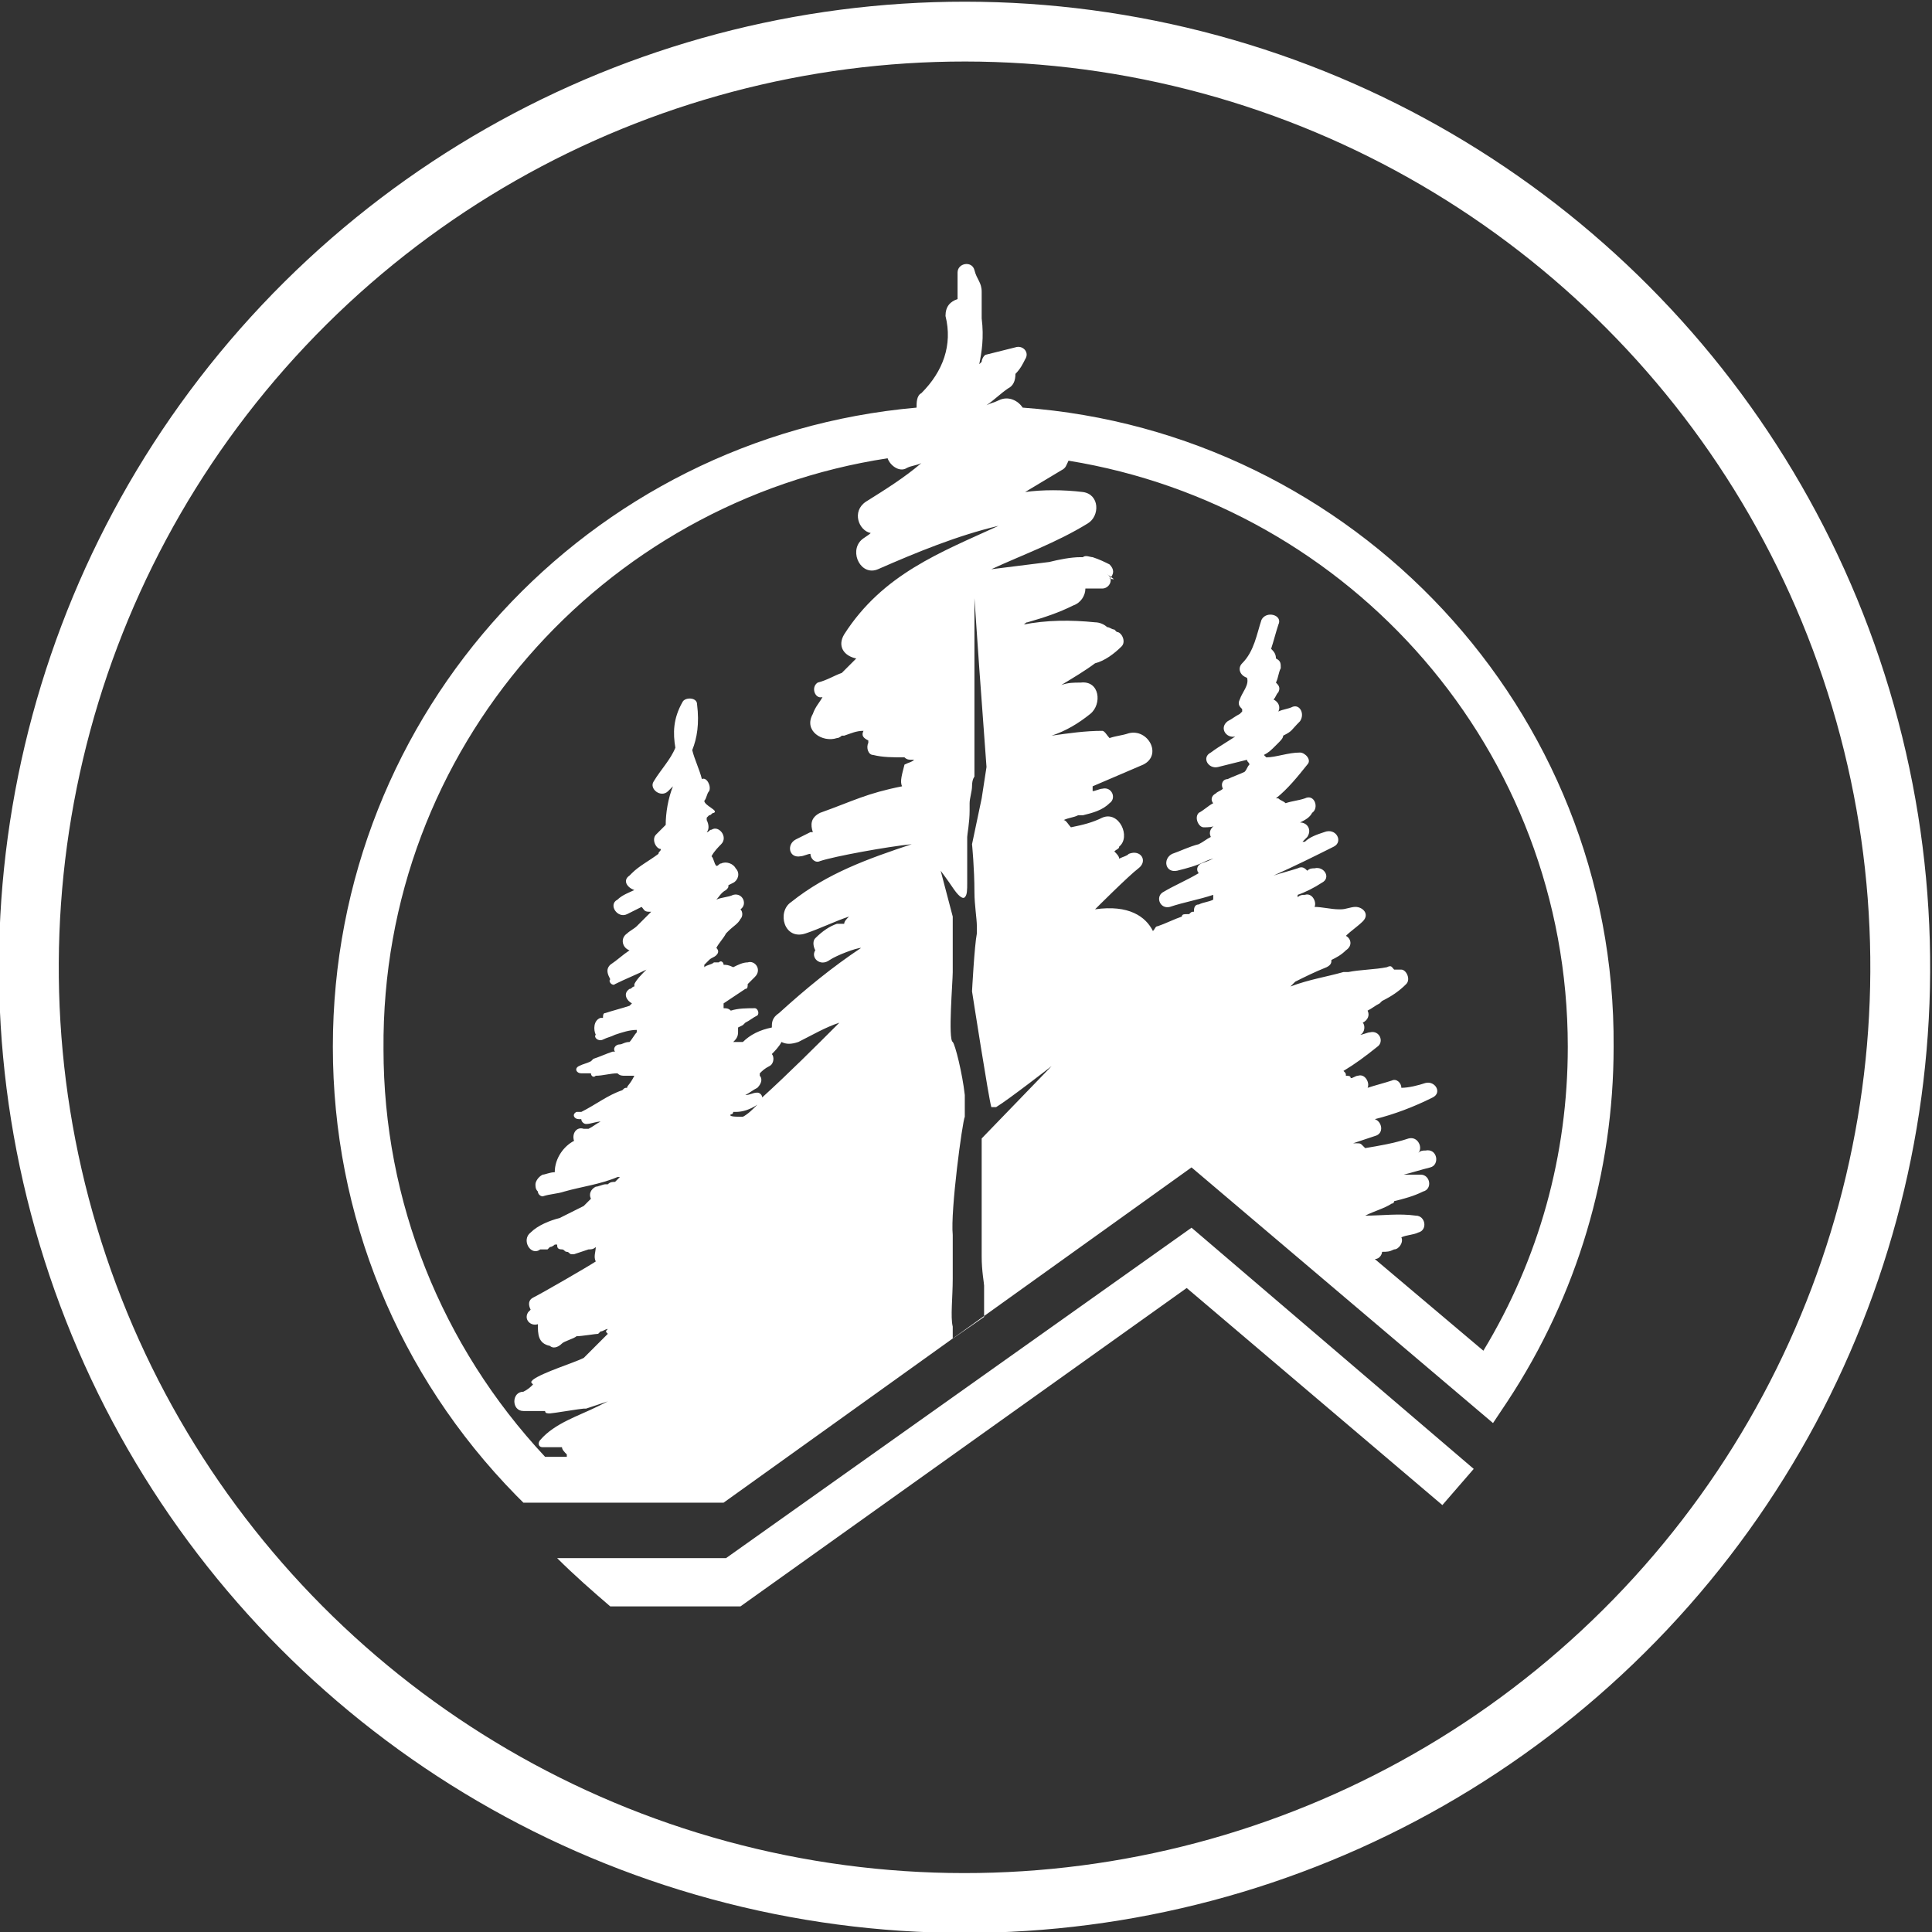 <?xml version="1.0" encoding="utf-8"?>
<!-- Generator: Adobe Illustrator 22.1.0, SVG Export Plug-In . SVG Version: 6.00 Build 0)  -->
<svg version="1.1" id="Layer_1" xmlns="http://www.w3.org/2000/svg" xmlns:xlink="http://www.w3.org/1999/xlink" x="0px" y="0px"
	 viewBox="0 0 80.1 80.1" style="enable-background:new 0 0 80.1 80.1;" xml:space="preserve">
<rect x="0" y="0" width="80.1" height="80.1" fill="#333333" stroke="none"/>
<style type="text/css">
	.st0{fill:none;stroke:#FFFFFF;stroke-width:2.481;stroke-miterlimit:10;}
	.st1{fill:#FFFFFF;}
</style>
<ellipse transform="matrix(0.23 -0.973 0.973 0.23 -8.13 69.824)" class="st0" cx="40" cy="40" rx="38.8" ry="38.8"/>
<path class="st1" d="M42.4,16.9c-0.2-0.3-0.6-0.5-1-0.3c-0.2,0.1-0.3,0.1-0.5,0.2h0c0.3-0.2,0.6-0.5,0.9-0.7
	c0.2-0.1,0.3-0.3,0.3-0.6c0.2-0.2,0.3-0.4,0.4-0.6c0.2-0.3-0.1-0.6-0.4-0.5c-0.4,0.1-0.8,0.2-1.2,0.3c-0.1,0-0.2,0.2-0.2,0.3
	l-0.1,0.1c0.1-0.5,0.2-1.1,0.1-1.9c0-0.4,0-0.7,0-1.1c0-0.4-0.2-0.5-0.3-0.9c-0.1-0.4-0.7-0.3-0.7,0.1v0.6c0,0.1,0,0.1,0,0.2
	c0,0.1,0,0.2,0,0.3c-0.3,0.1-0.5,0.3-0.5,0.7c0.3,1.2-0.1,2.3-1,3.2C38,16.4,38,16.7,38,16.9c-13.6,1.2-24.2,12.6-24.2,26.5
	c0,7,2.7,13.6,7.6,18.6l0.3,0.3H30l19.4-13.9L61.9,59l0.6-0.9c2.9-4.4,4.4-9.5,4.4-14.7C67,29.4,56.1,17.9,42.4,16.9 M30.8,46.3
	c-0.3,0-0.6,0-0.5-0.1c0.1,0,0.1-0.1,0.1-0.1h0.1c0.3,0,0.6-0.1,0.9-0.3C31.2,46,31,46.2,30.8,46.3 M31.6,45.5
	c0-0.1-0.1-0.2-0.2-0.2c-0.2,0-0.3,0.1-0.5,0.1c0.2-0.1,0.3-0.2,0.5-0.3c0.2-0.2,0.2-0.4,0.1-0.5l0-0.1c0.1-0.1,0.2-0.2,0.4-0.3
	c0.2-0.1,0.2-0.4,0.1-0.5c0.1-0.1,0.3-0.3,0.4-0.5c0.2,0.1,0.4,0.1,0.7,0c0.6-0.3,1.1-0.6,1.7-0.8C33.8,43.4,32.7,44.5,31.6,45.5
	 M37.4,32.6c-1.5,0.3-2,0.6-3.4,1.1c-0.4,0.2-0.4,0.5-0.3,0.8l-0.1,0c-0.2,0.1-0.4,0.2-0.6,0.3c-0.4,0.2-0.3,0.8,0.2,0.7
	c0.1,0,0.3-0.1,0.4-0.1c0,0.2,0.2,0.4,0.4,0.3c0.6-0.2,2.8-0.6,3.8-0.7c-1.8,0.6-3.5,1.2-5,2.4c-0.6,0.4-0.3,1.6,0.6,1.3
	c0.6-0.2,1.2-0.5,1.8-0.7c-0.1,0.1-0.2,0.2-0.2,0.3c-0.1,0-0.2,0-0.3,0c-0.3,0.1-0.6,0.3-0.9,0.6c-0.1,0.1-0.1,0.3,0,0.5
	c-0.2,0.3,0.2,0.7,0.6,0.4c0.3-0.2,1.1-0.5,1.3-0.5c-1.2,0.8-2.3,1.7-3.4,2.7C32,42.2,32,42.4,32,42.6c-0.5,0.1-0.9,0.3-1.2,0.6
	c-0.1,0-0.2,0-0.4,0l0,0c0.1-0.1,0.2-0.2,0.2-0.4c0,0,0-0.1,0-0.2l0.2-0.1l0.1-0.1c0.2-0.1,0.3-0.2,0.5-0.3c0.1-0.1,0-0.3-0.1-0.3
	c-0.3,0-0.7,0-1,0.1l0,0c-0.1-0.1-0.2-0.1-0.3-0.1l0-0.2c0.3-0.2,0.6-0.4,0.9-0.6c0.1,0,0.1-0.1,0.1-0.2c0.1-0.1,0.2-0.2,0.3-0.3
	c0.3-0.3,0-0.7-0.3-0.6c-0.2,0-0.4,0.1-0.6,0.2C30.2,40,30.1,40,30,40c0-0.1-0.1-0.2-0.2-0.1l-0.1,0l-0.1,0
	c-0.1,0.1-0.3,0.1-0.4,0.2l0-0.1c0.1-0.1,0.1-0.1,0.2-0.2c0.1-0.1,0.2-0.1,0.3-0.2c0.1-0.1,0.1-0.2,0-0.3c0.1-0.2,0.3-0.4,0.4-0.6
	l0.1-0.1c0.2-0.2,0.4-0.3,0.5-0.5c0.1-0.1,0.1-0.3,0-0.4c0.3-0.2,0.1-0.7-0.3-0.6c-0.2,0.1-0.5,0.1-0.7,0.2c0.1-0.1,0.2-0.3,0.4-0.4
	c0.1-0.1,0.1-0.1,0.1-0.2l0.2-0.1c0.2-0.1,0.3-0.4,0.1-0.6c-0.1-0.2-0.4-0.3-0.6-0.2c-0.1,0-0.1,0.1-0.2,0.1l0,0
	c-0.1-0.1-0.1-0.3-0.2-0.4c0.1-0.2,0.3-0.4,0.4-0.5c0.3-0.3-0.1-0.8-0.4-0.6c-0.1,0-0.1,0.1-0.2,0.1c0.1-0.1,0.1-0.3,0-0.5l0-0.1
	l0.1-0.1c0.1,0,0.1-0.1,0.2-0.1c0.2-0.1-0.4-0.3-0.4-0.5c0.1-0.1,0.1-0.3,0.2-0.4c0.1-0.2-0.1-0.6-0.3-0.5c-0.1-0.4-0.3-0.8-0.4-1.2
	c0.2-0.5,0.3-1.1,0.2-1.9c0-0.3-0.5-0.3-0.6-0.1c-0.4,0.7-0.4,1.3-0.3,1.9c-0.2,0.5-0.6,0.9-0.9,1.4c-0.2,0.3,0.3,0.7,0.6,0.4
	c0.1-0.1,0.1-0.1,0.2-0.2c-0.2,0.5-0.3,1.1-0.3,1.6c-0.1,0.1-0.3,0.3-0.4,0.4c-0.2,0.2,0,0.6,0.2,0.6c0,0.1-0.1,0.1-0.1,0.2
	c-0.4,0.3-0.8,0.5-1.1,0.8h0l-0.1,0.1c-0.3,0.2-0.1,0.5,0.2,0.6c-0.2,0.1-0.5,0.2-0.7,0.4c-0.4,0.2,0,0.8,0.4,0.6
	c0.2-0.1,0.4-0.2,0.6-0.3c0.1,0.1,0.1,0.2,0.3,0.2l0.1,0c-0.2,0.2-0.4,0.4-0.6,0.6c-0.1,0.1-0.3,0.2-0.4,0.3
	c-0.3,0.2-0.2,0.6,0.1,0.7c-0.3,0.2-0.5,0.4-0.8,0.6c-0.2,0.2-0.1,0.4,0,0.6c-0.1,0.1,0.1,0.3,0.2,0.2c0.4-0.2,0.9-0.4,1.3-0.6
	c-0.2,0.2-0.4,0.4-0.5,0.6l0,0.1c-0.1,0-0.1,0.1-0.2,0.1c-0.3,0.2-0.1,0.5,0.1,0.6l-0.1,0.1c-0.3,0.1-0.7,0.2-1,0.3
	c-0.1,0-0.1,0.1-0.1,0.2l-0.1,0c-0.3,0.1-0.3,0.5-0.2,0.7c-0.1,0.1,0.1,0.3,0.3,0.2c0.2-0.1,0.3-0.1,0.5-0.2
	c0.3-0.1,0.6-0.2,0.9-0.2l0,0.1c-0.1,0.1-0.2,0.3-0.3,0.4c-0.2,0-0.3,0.1-0.4,0.1c-0.2,0-0.3,0.2-0.2,0.3l-0.1,0
	c-0.3,0.1-0.5,0.2-0.8,0.3l-0.1,0.1c-0.2,0.1-0.3,0.1-0.5,0.2c-0.2,0.1-0.1,0.3,0.1,0.3c0.2,0,0.3,0,0.4,0c0,0.1,0.1,0.2,0.2,0.1
	c0.3,0,0.6-0.1,0.9-0.1c0.1,0.1,0.2,0.1,0.3,0.1c0.1,0,0.2,0,0.3,0l0.1,0C26.1,45,26,45,26,45.1c-0.1,0-0.1,0-0.2,0.1
	c-0.6,0.2-1.1,0.6-1.7,0.9L24,46.1l-0.1,0c-0.2,0.1-0.1,0.3,0.1,0.3l0.1,0c0,0.1,0.1,0.2,0.2,0.2c0.2,0,0.4-0.1,0.6-0.1
	c-0.2,0.1-0.3,0.2-0.5,0.3c-0.1,0-0.2,0-0.2,0c-0.3-0.1-0.5,0.2-0.4,0.5C23.4,47.5,23,48,23,48.6c-0.2,0-0.4,0.1-0.5,0.1
	c-0.2,0.1-0.3,0.3-0.3,0.4c0,0.1,0,0.2,0.1,0.3c0,0.1,0.1,0.2,0.2,0.2c0.3-0.1,0.6-0.1,0.9-0.2c0.7-0.2,1.5-0.3,2.2-0.6l0.1,0
	L25.5,49c-0.1,0-0.2,0-0.3,0.1l-0.1,0c-0.1,0-0.3,0.1-0.4,0.1c-0.2,0.1-0.3,0.3-0.2,0.5l-0.1,0.1L24.2,50c-0.2,0.1-0.8,0.4-1,0.5
	c-0.4,0.1-0.9,0.3-1.2,0.6c-0.4,0.3,0,1,0.4,0.7h0l0.1,0l0.2,0l0.1-0.1c0.1,0,0.2-0.1,0.2-0.1l0.1,0l0,0l0,0c0,0.1,0,0.2,0.2,0.2
	c0.1,0,0.1,0.1,0.2,0.1c0.1,0,0.1,0.1,0.2,0.1l0.1,0l0.6-0.2c0.1,0,0.2,0,0.3-0.1c0,0.2-0.1,0.4,0,0.6c-0.3,0.2-2.2,1.3-2.6,1.5
	c-0.2,0.1-0.2,0.3-0.1,0.5l-0.1,0.1c-0.2,0.3,0.1,0.6,0.4,0.5l0,0c0,0.4,0,0.8,0.5,0.9c0.1,0.1,0.3,0.1,0.5-0.1
	c0.1-0.1,0.5-0.2,0.6-0.3c0.2,0,0.8-0.1,0.9-0.1l0.1-0.1c0.1,0,0.2-0.1,0.3-0.1c-0.1,0.1-0.1,0.1,0,0.2c-0.3,0.3-0.7,0.7-1,1
	c-0.4,0.2-1.7,0.6-2.1,0.9c-0.1,0.1-0.1,0.1,0,0.2c-0.1,0.1-0.2,0.2-0.4,0.3c-0.5,0-0.5,0.8,0,0.8c0.1,0,0.3,0,0.4,0l0.1,0l0.1,0
	c0.1,0,0.2,0,0.3,0c0,0.1,0.1,0.1,0.2,0.1c0.1,0,1.3-0.2,1.4-0.2l0.1,0l0.9-0.3c0,0-0.2,0.1-0.4,0.2c-0.8,0.4-1.8,0.7-2.4,1.4
	c-0.1,0.1-0.1,0.3,0.1,0.3c0.2,0,0.3,0,0.5,0C23,60,23.1,60,23.3,60l0,0c0,0.1,0.1,0.2,0.2,0.3l0,0.1h-0.9
	c-4.3-4.6-6.7-10.6-6.7-16.9C15.8,31,25,20.8,36.8,19c0.1,0.3,0.5,0.6,0.8,0.4c0.2-0.1,0.4-0.1,0.6-0.2c-0.7,0.6-1.5,1.1-2.3,1.6
	c-0.6,0.4-0.3,1.2,0.2,1.3c-0.1,0.1-0.3,0.2-0.4,0.3c-0.5,0.5,0,1.5,0.7,1.2c1.6-0.7,3.3-1.4,5-1.8c-2.4,1.1-4.8,2-6.4,4.5
	c-0.3,0.5,0,0.9,0.5,1c-0.2,0.2-0.4,0.4-0.6,0.6l0,0c-0.3,0.1-0.6,0.3-1,0.4c-0.3,0.2-0.1,0.7,0.2,0.6c-0.1,0.2-0.3,0.4-0.4,0.7
	c-0.4,0.7,0.4,1.2,1,1c0.1,0,0.2-0.1,0.2-0.1l0.1,0c0.3-0.1,0.5-0.2,0.8-0.2c-0.1,0.2,0,0.3,0.2,0.4l0,0.1c-0.1,0.2,0,0.5,0.2,0.5
	c0.4,0.1,0.8,0.1,1.3,0.1c0.1,0.1,0.2,0.1,0.3,0.1l0.1,0c-0.1,0.1-0.2,0.1-0.4,0.2C37.4,32.1,37.3,32.4,37.4,32.6 M43.6,44.2l-2.9,3
	c0,0,0,0.3,0,0.7c0,0.1,0,0.2,0,0.4c0,0.1,0,0.1,0,0.2c0,0.1,0,0.3,0,0.4v0c0,0.1,0,0.2,0,0.3c0,0.1,0,0.2,0,0.3l0,0l0,0.1l0,0.1
	l0,0.1l0,0.1l0,0.2l0,0.1c0,0.1,0,0.2,0,0.3l0,0c0,0.1,0,0.2,0,0.3l0,0.1c0,0.1,0,0.2,0,0.3l0,0.1c0,0.1,0,0.2,0,0.4l0,0
	c0,0.1,0,0.3,0,0.4l0,0c0,0.6,0.1,1.1,0.1,1.2c0,0.1,0,0.6,0,1.3l-1.3,0.9c0-0.2,0-0.4,0-0.5c-0.1-0.4,0-1.2,0-2c0-0.1,0-0.3,0-0.4
	c0-0.1,0-0.1,0-0.2c0-0.1,0-0.2,0-0.3c0-0.1,0-0.1,0-0.2l0-0.2c0-0.1,0-0.2,0-0.3c0,0,0-0.1,0-0.2c-0.1-1,0.4-4.7,0.5-4.9
	c0,0,0-0.1,0-0.2v0c0-0.1,0-0.2,0-0.3c0-0.1,0-0.3,0-0.4c-0.1-0.9-0.4-2.1-0.5-2.2c-0.2-0.1,0-2.5,0-2.9v-1.5L39.5,38L39,36.1v0
	c0,0,0.3,0.4,0.5,0.7c0.2,0.3,0.4,0.5,0.5,0.4c0.1-0.1,0.1-0.3,0.1-0.6v0c0-0.1,0-0.2,0-0.4c0-0.2,0-0.4,0-0.5c0-0.2,0-0.4,0-0.6
	c0-0.2,0-0.3,0-0.4v0c0-0.1,0.1-0.6,0.1-1.1c0-0.1,0-0.2,0-0.3c0-0.2,0.1-0.5,0.1-0.7c0-0.3,0.1-0.4,0.1-0.4v-7.4v0v0l0.2,2.9
	l0.3,4.1v0l-0.2,1.3L40.3,35c0,0,0.1,1,0.1,2c0,0.5,0.1,1.1,0.1,1.4c0,0.1,0,0.2,0,0.3c-0.1,0.5-0.2,2.4-0.2,2.4
	c0,0,0.7,4.5,0.8,4.8l0,0c0,0,0.1,0,0.2,0C41.8,45.6,43.6,44.2,43.6,44.2L43.6,44.2L43.6,44.2z M46.2,41.5l-0.2,0.1L46.2,41.5
	L46.2,41.5L46.2,41.5 M49.6,39.7L49.6,39.7L49.6,39.7L49.6,39.7 M61.5,56L57,52.2c0.2,0,0.3-0.2,0.3-0.3c0.2,0,0.3,0,0.5-0.1
	c0.2,0,0.4-0.3,0.3-0.5c0.2-0.1,0.5-0.1,0.7-0.2c0.4-0.1,0.3-0.7-0.1-0.7c-0.7-0.1-1.4,0-2.1,0c0.4-0.2,0.8-0.3,1.1-0.5
	c0.1,0,0.1-0.1,0.1-0.1c0.4-0.1,0.8-0.2,1.2-0.4c0.4-0.1,0.3-0.7-0.1-0.7c-0.2,0-0.5,0-0.7,0c0.4-0.1,0.7-0.2,1.1-0.3
	c0.4-0.1,0.3-0.8-0.2-0.7c-0.1,0-0.2,0-0.3,0.1c0.2-0.2,0-0.7-0.4-0.6c-0.6,0.2-1.2,0.3-1.8,0.4l-0.1-0.1c-0.1-0.1-0.1-0.1-0.3-0.1
	l0,0c-0.1,0-0.2,0-0.4,0l0,0l0.1,0l0.2,0c0.3-0.1,0.6-0.2,0.9-0.3c0.4-0.1,0.3-0.6,0-0.7c0.8-0.2,1.6-0.5,2.4-0.9
	c0.4-0.2,0.1-0.7-0.3-0.6c-0.3,0.1-0.7,0.2-1,0.2c0-0.2-0.2-0.4-0.4-0.3c-0.3,0.1-0.7,0.2-1,0.3c0.1-0.2-0.1-0.6-0.4-0.5
	c-0.1,0-0.2,0.1-0.3,0.1c0-0.1-0.1-0.1-0.2-0.1c0-0.1,0-0.1-0.1-0.2c0.5-0.3,0.9-0.6,1.4-1c0.3-0.2,0.1-0.7-0.3-0.6
	c-0.1,0-0.3,0.1-0.4,0.1c0.2-0.1,0.2-0.4,0.1-0.5l0,0c0.2-0.1,0.3-0.3,0.2-0.5c0.2-0.1,0.3-0.2,0.5-0.3l0.1-0.1
	c0.4-0.2,0.7-0.4,1-0.7c0.2-0.2,0-0.6-0.2-0.6c-0.1,0-0.2,0-0.3,0c-0.1-0.1-0.1-0.2-0.3-0.1c-0.5,0.1-1.1,0.1-1.6,0.2
	c-0.1,0-0.1,0-0.2,0l0,0c-0.7,0.2-1.4,0.3-2.2,0.6l0.2-0.2l0,0c0.4-0.2,0.8-0.4,1.3-0.6c0.2-0.1,0.2-0.2,0.2-0.3
	c0.2-0.1,0.4-0.2,0.6-0.4c0.3-0.2,0.2-0.5,0-0.6c0.2-0.2,0.5-0.4,0.7-0.6c0.3-0.3,0-0.6-0.3-0.6c-0.2,0-0.4,0.1-0.6,0.1l-0.1,0
	c-0.3,0-0.7-0.1-1-0.1c0.1-0.2-0.1-0.6-0.4-0.5c-0.1,0-0.2,0-0.3,0.1l0-0.1c0.3-0.1,0.7-0.3,1-0.5c0.4-0.2,0.1-0.7-0.3-0.6
	c-0.1,0-0.2,0-0.3,0.1c-0.1-0.1-0.2-0.2-0.4-0.1c-0.3,0.1-0.7,0.2-1,0.3c0.9-0.4,1.7-0.8,2.5-1.2c0.4-0.2,0.1-0.8-0.4-0.6
	c-0.3,0.1-0.6,0.2-0.8,0.4l-0.1,0c0.1-0.1,0.1-0.1,0.2-0.2c0.2-0.3,0-0.6-0.3-0.6c0.2-0.1,0.4-0.2,0.5-0.4c0.3-0.2,0.1-0.8-0.3-0.6
	c-0.3,0.1-0.5,0.1-0.8,0.2c-0.1-0.1-0.2-0.1-0.3-0.2l-0.1,0c0.5-0.4,0.9-0.9,1.3-1.4c0.2-0.2-0.1-0.5-0.3-0.5c-0.5,0-1,0.2-1.4,0.2
	l-0.1-0.1c0.2-0.1,0.3-0.2,0.5-0.4l0.1-0.1c0.1-0.1,0.2-0.2,0.2-0.3c0.4-0.2,0.3-0.2,0.7-0.6c0.2-0.3,0-0.7-0.3-0.6
	c-0.2,0.1-0.4,0.1-0.6,0.2c0.1-0.2,0-0.4-0.2-0.5c0.1-0.1,0.1-0.2,0.2-0.3c0.1-0.2,0-0.3-0.1-0.4c0.1-0.2,0.1-0.4,0.2-0.6
	c0-0.2,0-0.3-0.2-0.4c0-0.2-0.1-0.3-0.2-0.4c0.1-0.3,0.2-0.7,0.3-1c0.2-0.4-0.5-0.6-0.7-0.2c-0.2,0.6-0.3,1.3-0.8,1.8
	c-0.2,0.2-0.1,0.5,0.2,0.6l0,0c0.1,0.3-0.2,0.6-0.3,0.9c-0.1,0.2,0,0.3,0.1,0.4l0,0.1l-0.1,0.1c-0.2,0.1-0.3,0.2-0.5,0.3
	c-0.4,0.3,0,0.8,0.4,0.6l0.1-0.1l0,0c-0.4,0.3-0.8,0.5-1.2,0.8c-0.4,0.2-0.1,0.7,0.3,0.6c0.4-0.1,0.8-0.2,1.2-0.3
	c0,0.1,0.1,0.1,0.1,0.2c-0.1,0.1-0.1,0.2-0.2,0.3c-0.2,0.1-0.5,0.2-0.7,0.3c-0.2,0-0.3,0.2-0.2,0.4c-0.1,0.1-0.2,0.1-0.3,0.2
	c-0.2,0.1-0.2,0.3-0.1,0.4c-0.2,0.1-0.4,0.3-0.6,0.4c-0.2,0.2,0,0.6,0.2,0.6c0.2,0,0.4,0,0.5-0.1c-0.2,0.1-0.3,0.3-0.2,0.5
	c-0.2,0.1-0.3,0.2-0.5,0.3c-0.4,0.1-0.8,0.3-1.1,0.4c-0.4,0.2-0.3,0.8,0.2,0.7c0.4-0.1,0.8-0.2,1.2-0.4c0.2-0.1,0.4-0.1,0.5-0.2
	c-0.2,0.1-0.4,0.2-0.7,0.3c-0.2,0.1-0.2,0.3-0.1,0.4c-0.5,0.3-1,0.5-1.5,0.8c-0.3,0.2-0.1,0.7,0.3,0.6c0.6-0.2,1.2-0.3,1.8-0.5
	c0,0.1,0,0.1,0,0.2c-0.2,0.1-0.4,0.1-0.6,0.2c-0.2,0-0.2,0.2-0.2,0.3c-0.1,0-0.1,0-0.2,0.1l-0.1,0c-0.1,0-0.2,0-0.2,0.1
	c-0.3,0.1-0.7,0.3-1,0.4c-0.1,0-0.1,0.1-0.2,0.2c-0.3-0.6-1-1.1-2.4-0.9c0,0,1.4-1.4,1.8-1.7c0.4-0.3,0.1-0.8-0.4-0.6
	c-0.1,0.1-0.2,0.1-0.4,0.2c0-0.1-0.1-0.2-0.2-0.3c0.1-0.1,0.2-0.1,0.2-0.2c0.5-0.4,0-1.5-0.7-1.2c-0.4,0.2-0.8,0.3-1.3,0.4
	c-0.1-0.1-0.2-0.3-0.3-0.3c0.2-0.1,0.4-0.1,0.6-0.2c0.1,0,0.1,0,0.2,0c0.4-0.1,0.8-0.2,1.1-0.5c0.3-0.2,0.1-0.7-0.3-0.6
	c-0.1,0-0.3,0.1-0.4,0.1c0-0.1,0-0.1,0-0.2c0.7-0.3,1.4-0.6,2.1-0.9c0.8-0.4,0.2-1.5-0.6-1.3c-0.3,0.1-0.5,0.1-0.8,0.2l0,0
	c-0.1-0.1-0.2-0.3-0.3-0.3c-0.7,0-1.4,0.1-2.1,0.2c0.6-0.2,1.1-0.5,1.6-0.9c0.5-0.4,0.4-1.4-0.4-1.3c-0.3,0-0.5,0-0.8,0.1
	c0.5-0.3,1-0.6,1.4-0.9c0.4-0.1,0.8-0.4,1.1-0.7c0.2-0.2,0-0.6-0.2-0.6l-0.1-0.1c-0.1,0-0.2-0.1-0.3-0.1c-0.1-0.1-0.3-0.2-0.5-0.2
	c-1-0.1-2-0.1-3,0.1c0.1,0,0.1-0.1,0.2-0.1c0.7-0.2,1.3-0.4,1.9-0.7c0.3-0.1,0.5-0.4,0.5-0.7c0.2,0,0.5,0,0.7,0
	c0.3,0,0.5-0.4,0.2-0.6C46.3,24.1,46.2,24,46,24c0.2-0.2,0.2-0.4,0-0.6c-0.2-0.1-0.4-0.2-0.7-0.3c-0.1,0-0.3-0.1-0.4,0l-0.1,0
	c-0.4,0-0.9,0.1-1.3,0.2c-0.8,0.1-1.6,0.2-2.4,0.3c1.3-0.6,2.7-1.1,4-1.9c0.5-0.3,0.5-1.2-0.2-1.3c-0.8-0.1-1.7-0.1-2.4,0
	c0.5-0.3,1-0.6,1.5-0.9c0.2-0.1,0.2-0.2,0.3-0.4C56,21,65,31.1,65,43.4C65,47.9,63.8,52.2,61.5,56"/>
<path class="st1" d="M49.4,50.9L30.1,64.6h-7c0.7,0.7,1.5,1.4,2.2,2h5.4l18.5-13.2l10.6,9l1.3-1.5L49.4,50.9z"/>
</svg>
